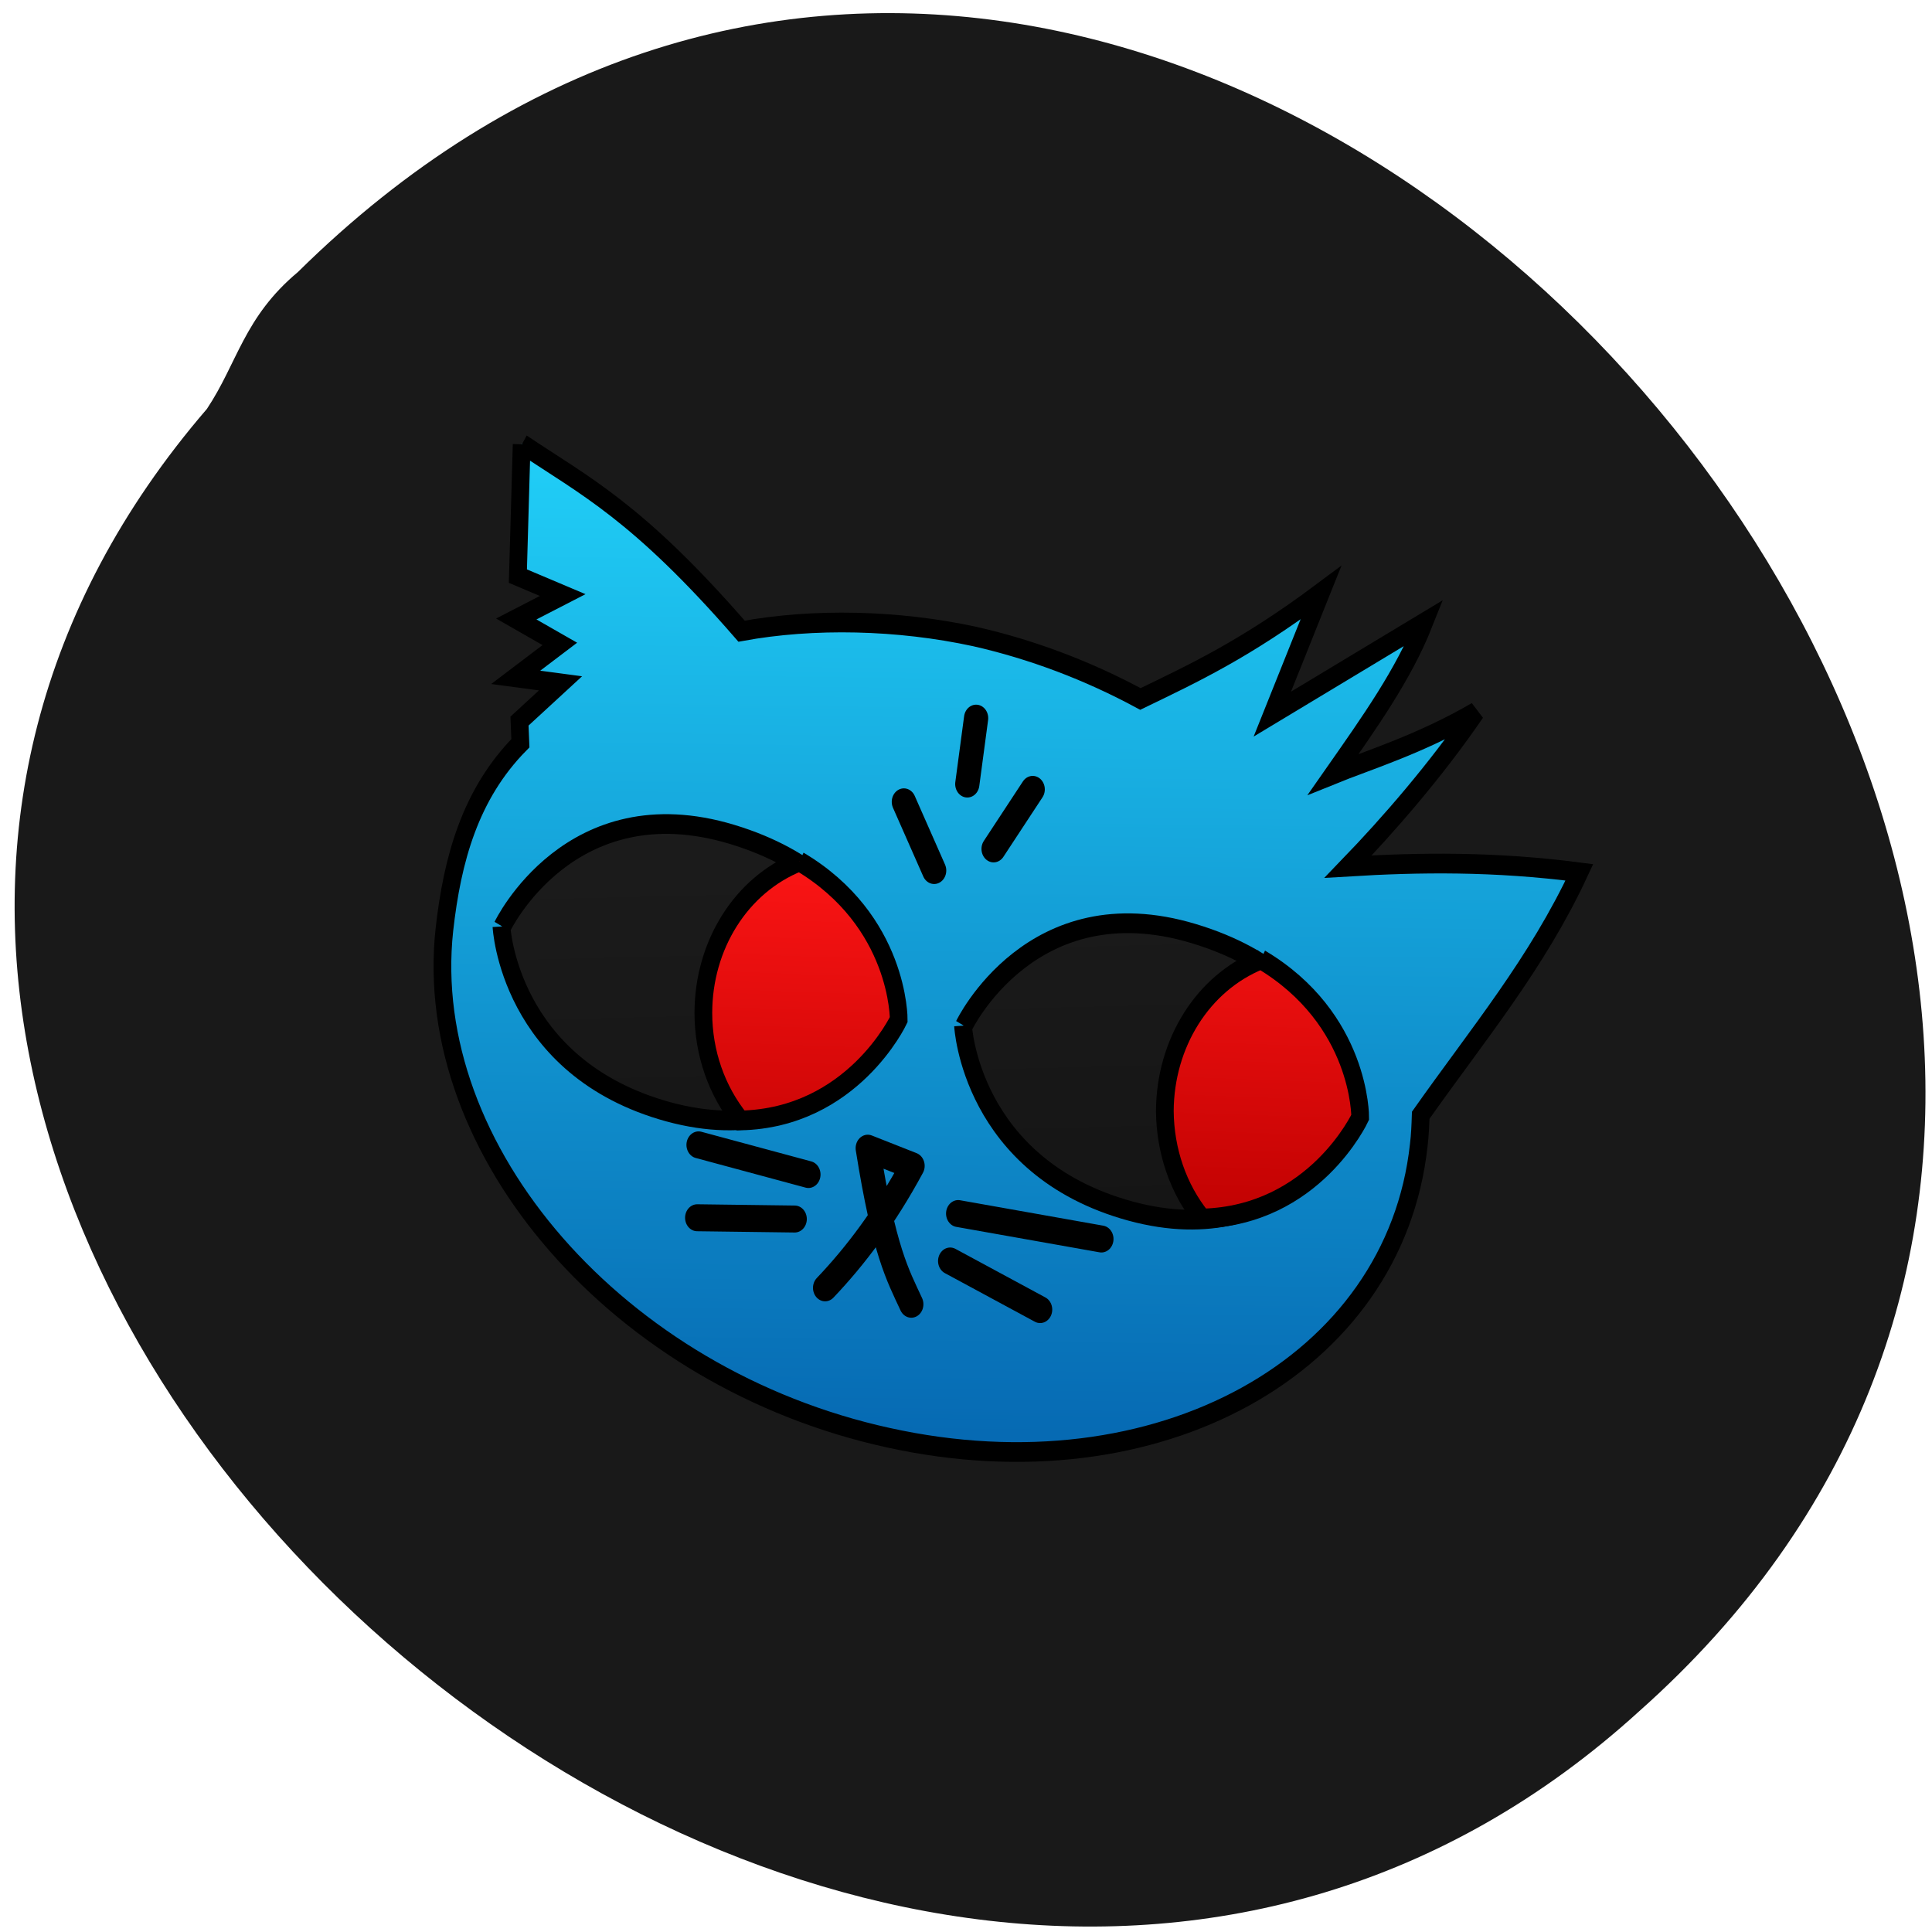 <svg xmlns="http://www.w3.org/2000/svg" viewBox="0 0 24 24"><defs><linearGradient id="0" gradientUnits="userSpaceOnUse" x1="35.63" y1="74.1" x2="36.4" y2="5.61" gradientTransform="matrix(1.067 0 0 1.106 -5.54 -7)"><stop style="stop-color:#066ab3"/><stop offset="1" style="stop-color:#20cdf6"/></linearGradient><linearGradient id="1" gradientUnits="userSpaceOnUse" x1="77.1" y1="103.1" x2="74.5" y2="-19.94"><stop style="stop-color:#0c0c0c"/><stop offset="1" style="stop-color:#262626"/></linearGradient><linearGradient id="2" gradientUnits="userSpaceOnUse" x1="55.72" y1="61.2" x2="56.73" y2="30.51"><stop style="stop-color:#bc0000"/><stop offset="1" style="stop-color:#ff1616"/></linearGradient></defs><path d="m 2.57 5.08 c -8.61 10 8.1 25 17.79 16.18 c 10.91 -9.69 -5.74 -28.66 -16.66 -17.88 c -0.67 0.56 -0.75 1.13 -1.13 1.7" style="fill:#191919"/><g style="stroke:#000"><g style="stroke-width:1.55"><path d="m 38.1 -2.28 l -0.33 10.36 l 3.92 1.49 l -4.06 1.88 l 3.81 1.96 l -3.86 2.63 l 3.92 0.47 l -3.59 2.97 l 0.08 1.74 c -4.39 4 -5.96 9.12 -6.65 14.67 c -2.1 17.4 15.29 35.3 38.84 39.93 c 23.57 4.68 44.3 -5.65 46.4 -23 c 0.11 -0.79 0.14 -1.56 0.17 -2.35 c 5 -6.37 10.16 -11.92 13.88 -19.1 c -7.45 -0.87 -13.99 -0.79 -20.23 -0.45 c 3.51 -3.27 7.67 -7.56 11.18 -12.17 c -4.86 2.55 -9.55 3.84 -12.48 4.91 c 3.2 -4.11 6.16 -7.86 7.95 -11.92 l -13.28 7.19 l 4.25 -9.54 c -6.62 4.44 -11.12 6.32 -15.79 8.35 c -4.55 -2.21 -9.47 -3.89 -14.49 -4.91 c -6.71 -1.31 -14.1 -1.46 -20.4 -0.42 c -9.11 -9.42 -13.66 -11.38 -19.2 -14.72" transform="matrix(0.142 0 0 0.158 1.07 5.88)" style="fill:url(#0)"/><g style="fill:url(#1)"><path d="m 76.3 45.2 c 0 0 5.91 -11.1 20.1 -7.24 c 14.22 3.84 13.99 14.52 13.99 14.52 c 0 0 -5.52 10.73 -19.54 7.29 c -14 -3.45 -14.63 -14.57 -14.63 -14.57" transform="matrix(0.142 0 0 0.158 1.14 5.6)"/><path d="m 35.92 37.4 c 0 0 5.91 -11.1 20.1 -7.24 c 14.22 3.87 13.99 14.52 13.99 14.52 c 0 0 -5.55 10.73 -19.57 7.29 c -13.99 -3.45 -14.6 -14.57 -14.6 -14.57" transform="matrix(0.142 0 0 0.158 1.14 5.6)"/></g></g><g transform="matrix(0.142 0 0 0.158 1.21 5.6)"><g style="fill:none;stroke-linecap:round;stroke-width:2.12"><path d="m 62.2 56.9 l -9.61 -2.33"/><path d="m 61 60.4 l -8.53 -0.1"/><path d="m 75.3 59.97 l 12.53 2"/><path d="m 74.6 63.7 l 7.87 3.82"/><path d="m 71.2 67.1 c -1.19 -2.31 -2.37 -4.14 -3.81 -12.27 l 3.92 1.39 c -2.4 4 -5 7.09 -7.65 9.59" style="stroke-linejoin:round"/><path d="m 73.2 33 l -2.65 -5.4"/><path d="m 76.1 26.2 l 0.77 -5.18"/><path d="m 78.4 31.3 l 3.42 -4.68"/></g><g style="fill:url(#2);stroke-width:1.55"><path d="m 101.8 39.99 c -5.1 1.83 -8.39 6.59 -8.42 11.92 c 0.03 3.12 1.16 6.12 3.26 8.45 c 9.83 -0.22 13.83 -7.96 13.83 -7.96 c 0 0 0.08 -7.73 -8.69 -12.42"/><path d="m 61.4 32.3 c -5.1 1.83 -8.39 6.59 -8.39 11.9 c 0 3.12 1.16 6.12 3.26 8.45 c 9.8 -0.2 13.83 -7.93 13.83 -7.93 c 0 0 0.08 -7.76 -8.69 -12.44"/></g></g></g></svg>